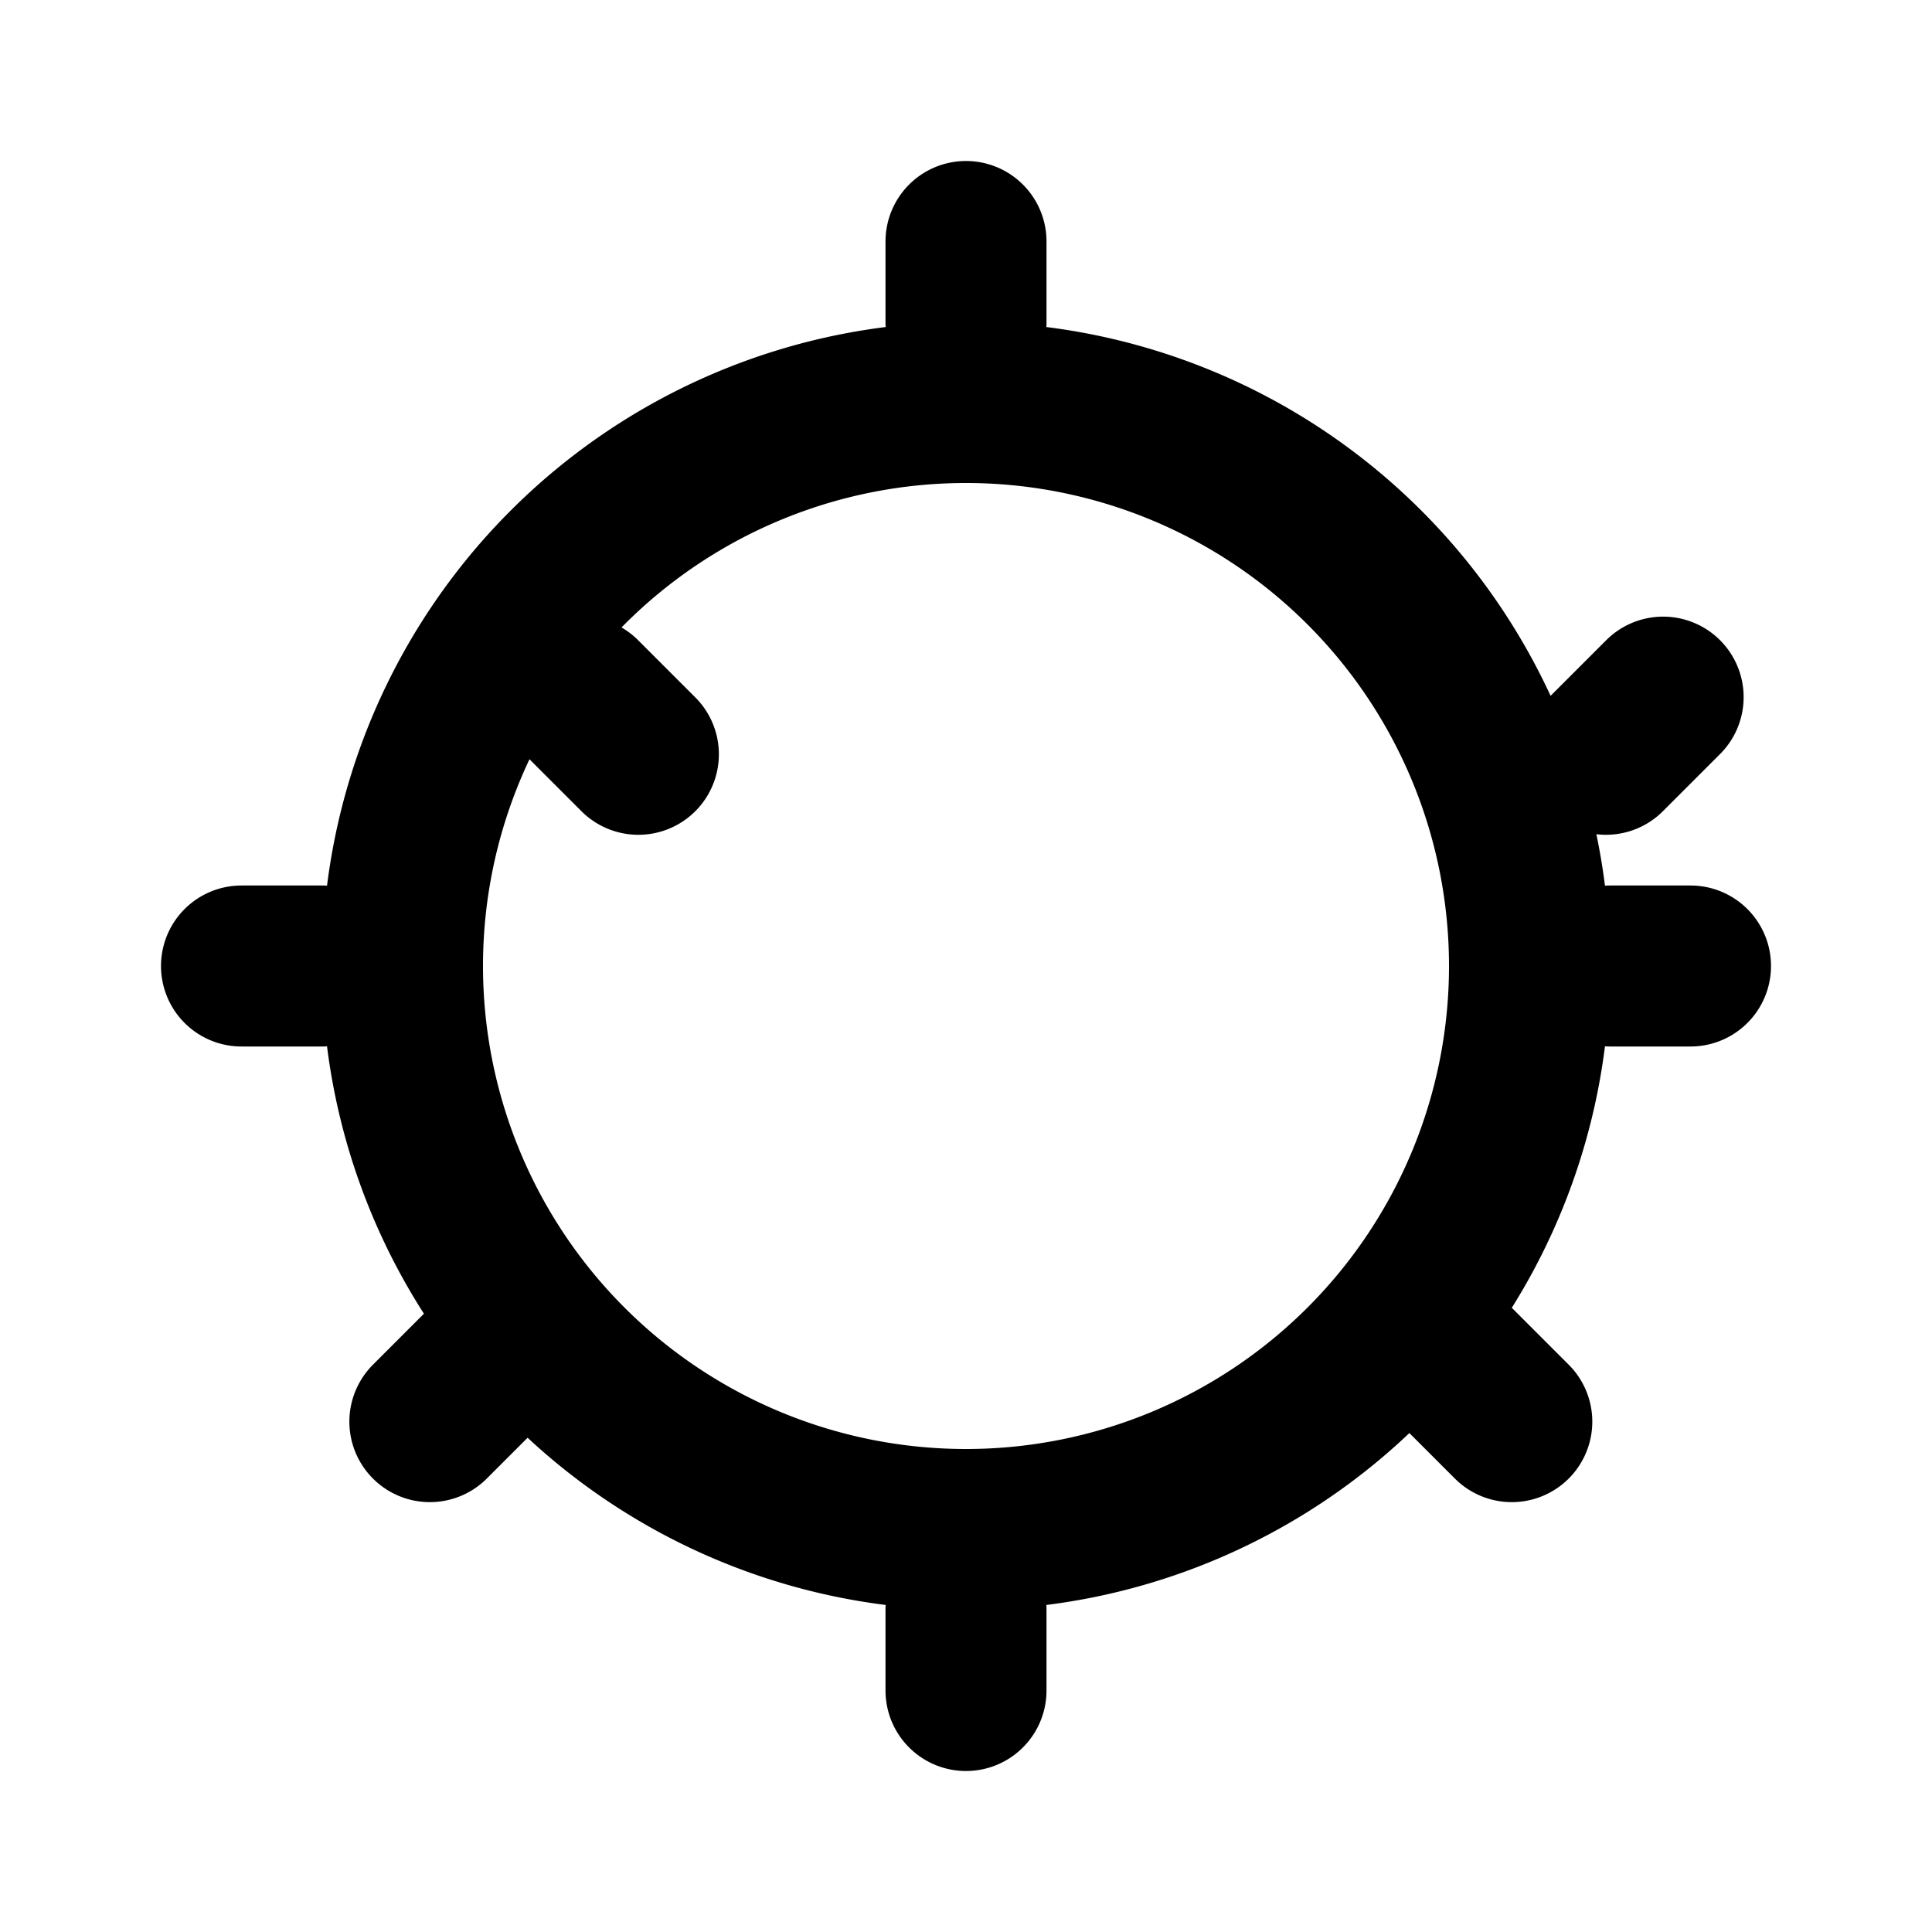 <svg xmlns="http://www.w3.org/2000/svg" fill="none" viewBox="0 0 24 24" stroke="currentColor">
  <path stroke-linecap="round" stroke-linejoin="round" stroke-width="2" d="M12 3v1m0 16v1m8.66-12.34l-.71.71m-12.02 0l-.71-.71M21 12h-1M4 12H3m2.34 5.66l.71-.71m12.02 0l.71.71M12 5a7 7 0 100 14 7 7 0 000-14z"></path>
</svg>
